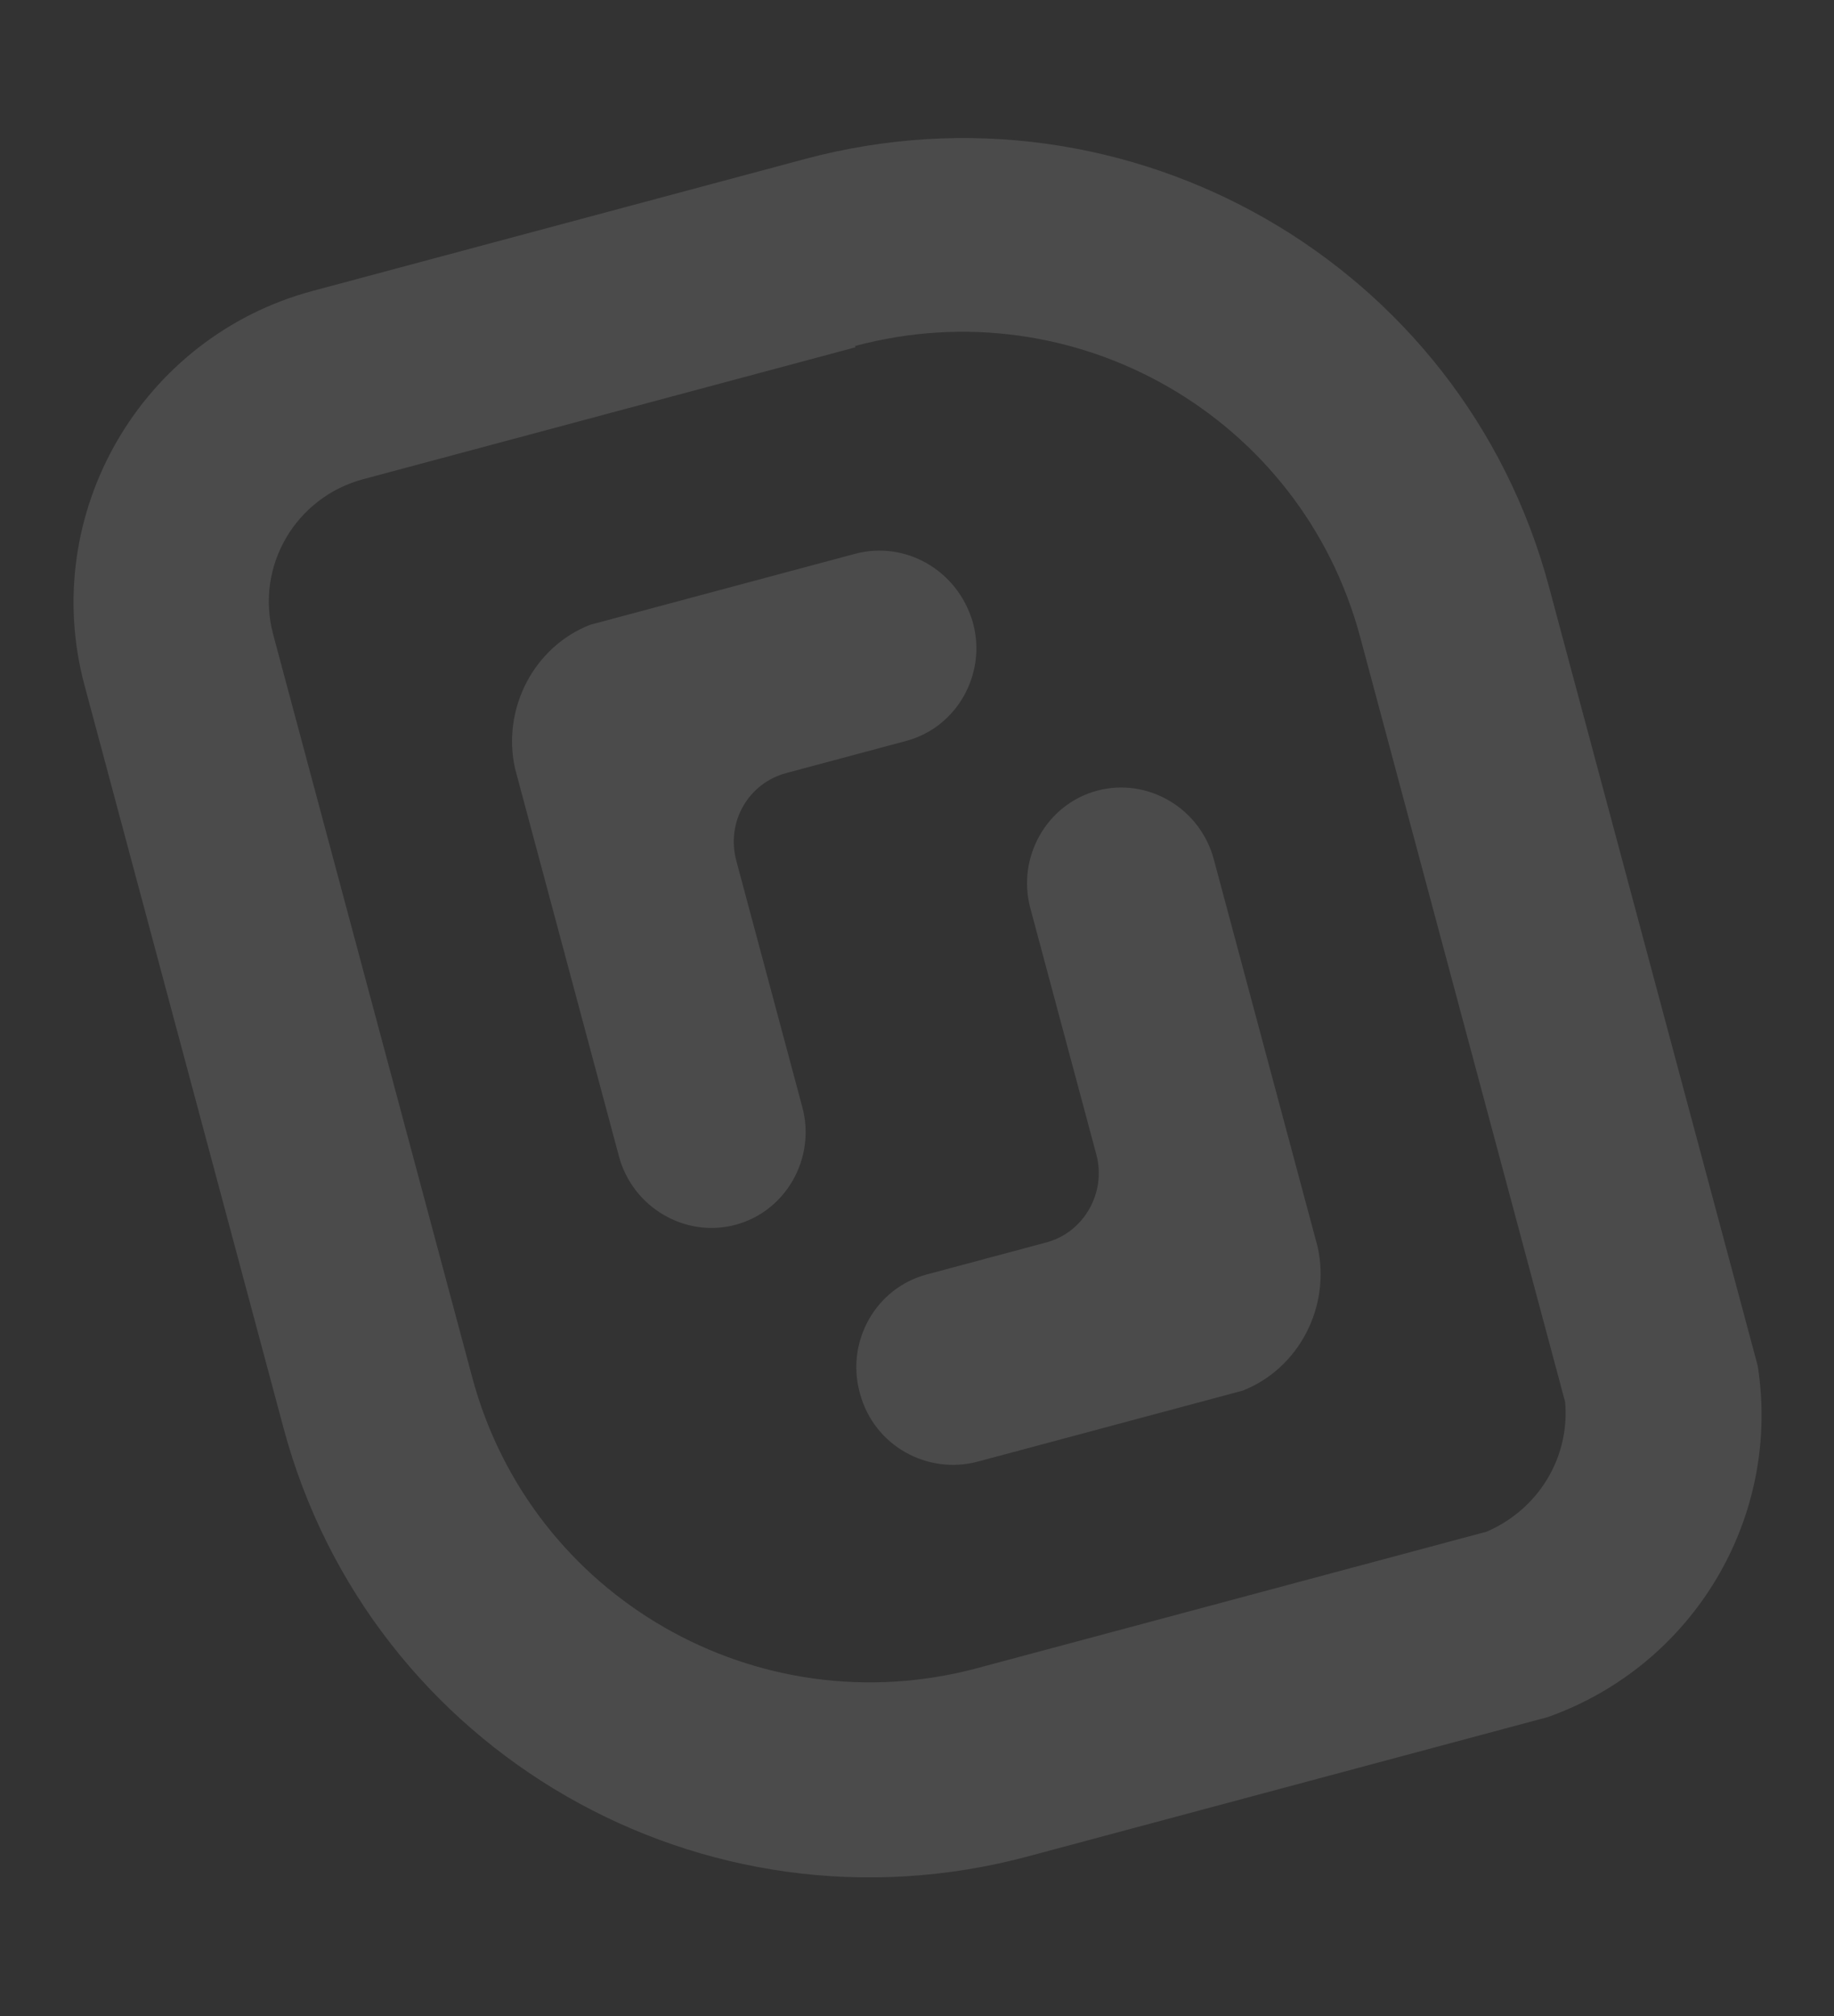 <?xml version="1.0" encoding="UTF-8"?>
<svg width="1027px" height="1129px" viewBox="0 0 1027 1129" version="1.1" xmlns="http://www.w3.org/2000/svg" xmlns:xlink="http://www.w3.org/1999/xlink">
    <rect x="0" y="0" width="1027" height="1129" fill="#333333" stroke="none"/>
    <title>Group 4</title>
    <g id="Websites--Page-Parking" stroke="none" stroke-width="1" fill="none" fill-rule="evenodd" opacity="0.12">
        <g id="PageParking---Scaleway--Copy" transform="translate(-614, 270)" fill="#FFFFFF" fill-rule="nonzero">
            <g id="Group-4" transform="translate(1127.5, 294.5) rotate(-15) translate(-1127.5, -294.5) translate(724, -181)">
                <path d="M370.71,729.6 L524.203,729.6 C557.896,725.802 584.103,696.939 585.6,662.759 L585.6,437.929 C585.6,408.306 561.64,384 532.439,384 C503.238,384 479.278,408.306 479.278,437.929 L479.278,580.726 C479.278,602.753 461.308,620.983 439.594,620.983 C439.594,620.983 439.594,620.983 439.594,620.983 L369.961,620.983 C340.76,620.983 316.8,645.289 316.8,674.912 C316.8,674.912 316.8,674.912 316.8,675.671 C316.8,706.054 341.509,729.6 370.71,729.6 Z" id="Path"></path>
                <path d="M435.69,220.8 L282.197,220.8 C248.504,224.598 222.297,253.461 220.8,287.641 L220.8,512.471 C220.8,542.094 244.76,566.4 273.961,566.4 C303.162,566.4 327.122,542.094 327.122,512.471 L327.122,369.674 C327.122,346.887 345.092,329.417 366.806,329.417 L436.439,329.417 C465.64,329.417 489.6,305.111 489.6,275.488 C489.6,275.488 489.6,274.729 489.6,274.729 C488.851,244.346 464.891,220.8 435.69,220.8 Z" id="Path"></path>
                <path d="M465.937,108.399 C593.706,108.399 696.993,211.454 696.993,338.938 L696.993,782.458 L696.993,782.458 C691.637,812.993 667.154,836.657 635.786,841.238 L340.463,841.238 C212.694,841.238 109.407,738.182 109.407,610.699 L109.407,180.156 C109.407,140.461 141.541,109.162 180.56,109.162 C180.56,109.162 180.56,109.162 180.56,109.162 L465.937,109.162 M465.937,0 L180.56,0 C81.099,0 0,80.918 0,180.156 L0,610.699 C0,798.489 152.252,950.4 340.463,950.4 L340.463,950.4 L641.907,950.4 C728.361,943.53 797.219,876.353 806.4,790.855 L806.4,790.855 L806.4,338.938 C806.4,151.911 654.148,0 465.937,0 C465.937,0 465.937,0 465.937,0 Z" id="Shape"></path>
            </g>
        </g>
    </g>
</svg>